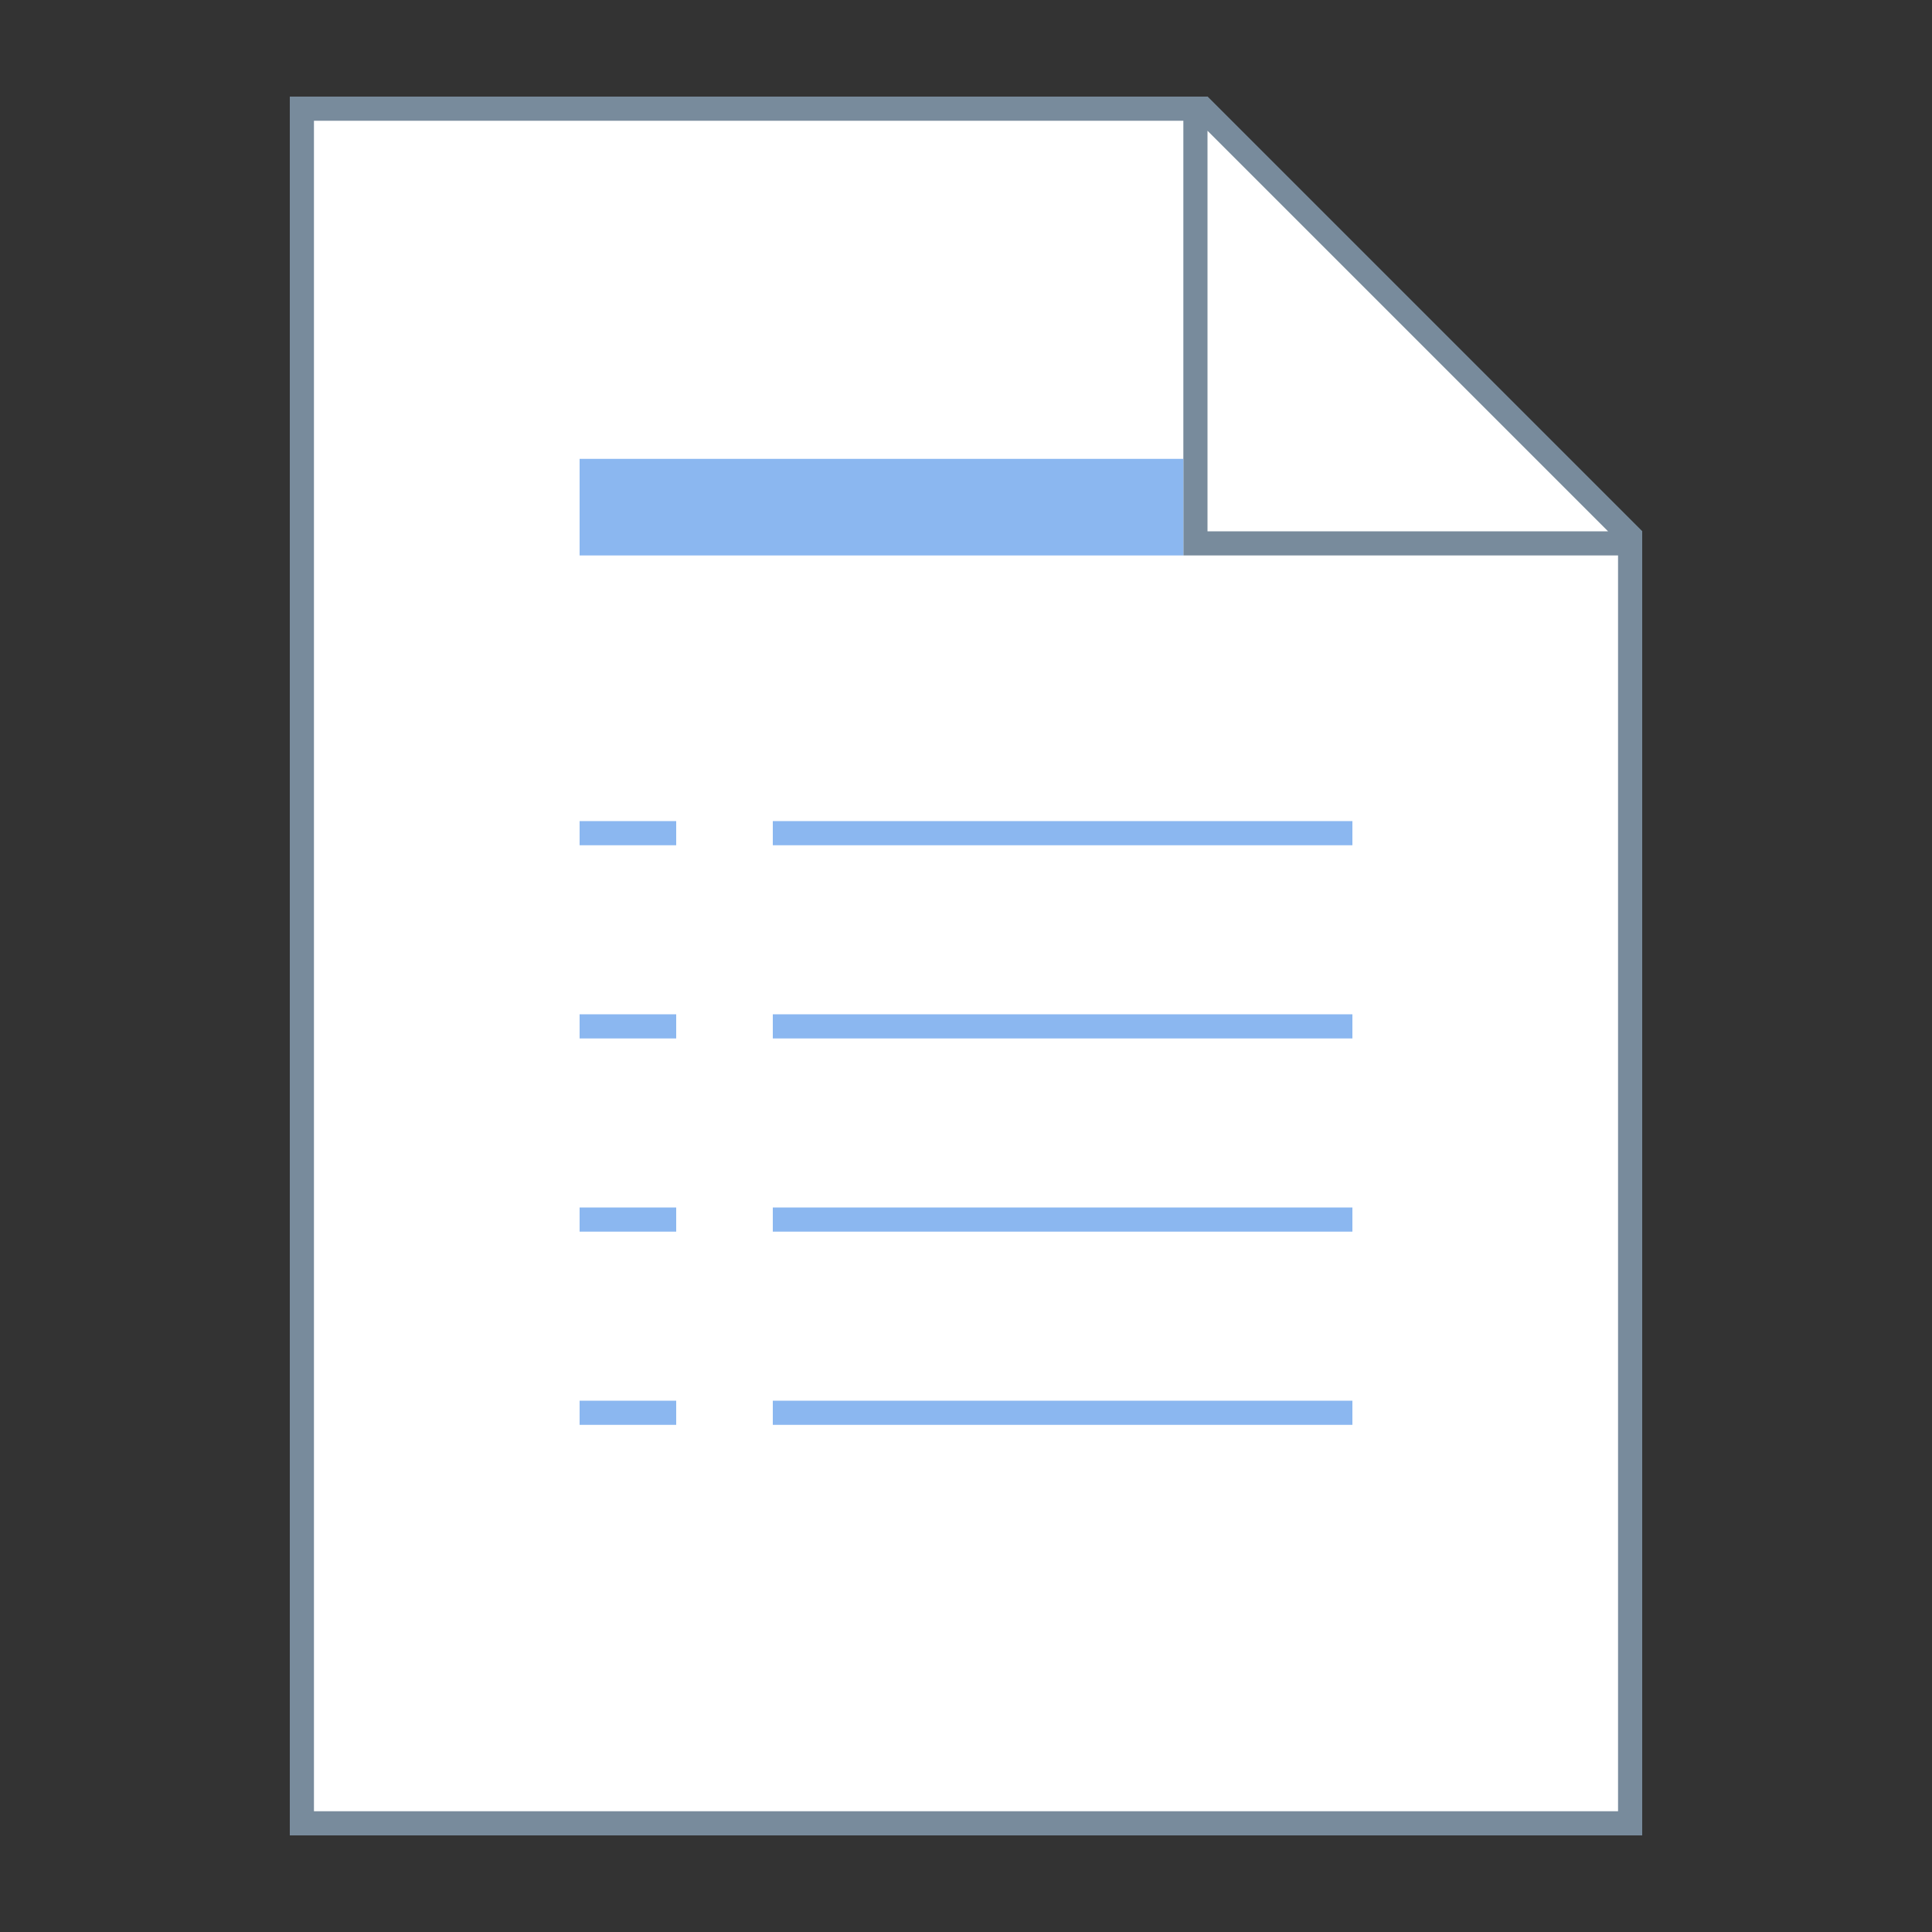 <svg version="1.1" id="Layer_1" xmlns="http://www.w3.org/2000/svg" xmlns:xlink="http://www.w3.org/1999/xlink" viewBox="0 0 80 80" style="enable-background:new 0 0 80 80;" xml:space="preserve">
    <rect x="0" y="0" width="80" height="80" fill="#333333" stroke="none"/>
    <g>
        <polygon style="fill:#FFFFFF;" points="12.5,75.5 12.5,4.5 49.793,4.5 67.5,22.207 67.5,75.5 	"></polygon>
        <g>
            <path style="fill:#788B9C;" d="M49.586,5L67,22.414V75H13V5H49.586 M50,4H12v72h56V22L50,4L50,4z"></path>
        </g>
    </g>
    <g>
        <polygon style="fill:#FFFFFF;" points="49.5,22.5 49.5,4.5 49.793,4.5 67.5,22.207 67.5,22.5 	"></polygon>
        <g>
            <path style="fill:#788B9C;" d="M50,5.414L66.586,22H50V5.414 M50,4h-1v19h19v-1L50,4L50,4z"></path>
        </g>
    </g>
    <rect x="24" y="19" style="fill:#8BB7F0;" width="25" height="4"></rect>
    <rect x="24" y="34" style="fill:#8BB7F0;" width="4" height="1"></rect>
    <rect x="32" y="34" style="fill:#8BB7F0;" width="24" height="1"></rect>
    <rect x="24" y="42" style="fill:#8BB7F0;" width="4" height="1"></rect>
    <rect x="32" y="42" style="fill:#8BB7F0;" width="24" height="1"></rect>
    <rect x="24" y="50" style="fill:#8BB7F0;" width="4" height="1"></rect>
    <rect x="32" y="50" style="fill:#8BB7F0;" width="24" height="1"></rect>
    <rect x="24" y="58" style="fill:#8BB7F0;" width="4" height="1"></rect>
    <rect x="32" y="58" style="fill:#8BB7F0;" width="24" height="1"></rect>
</svg>